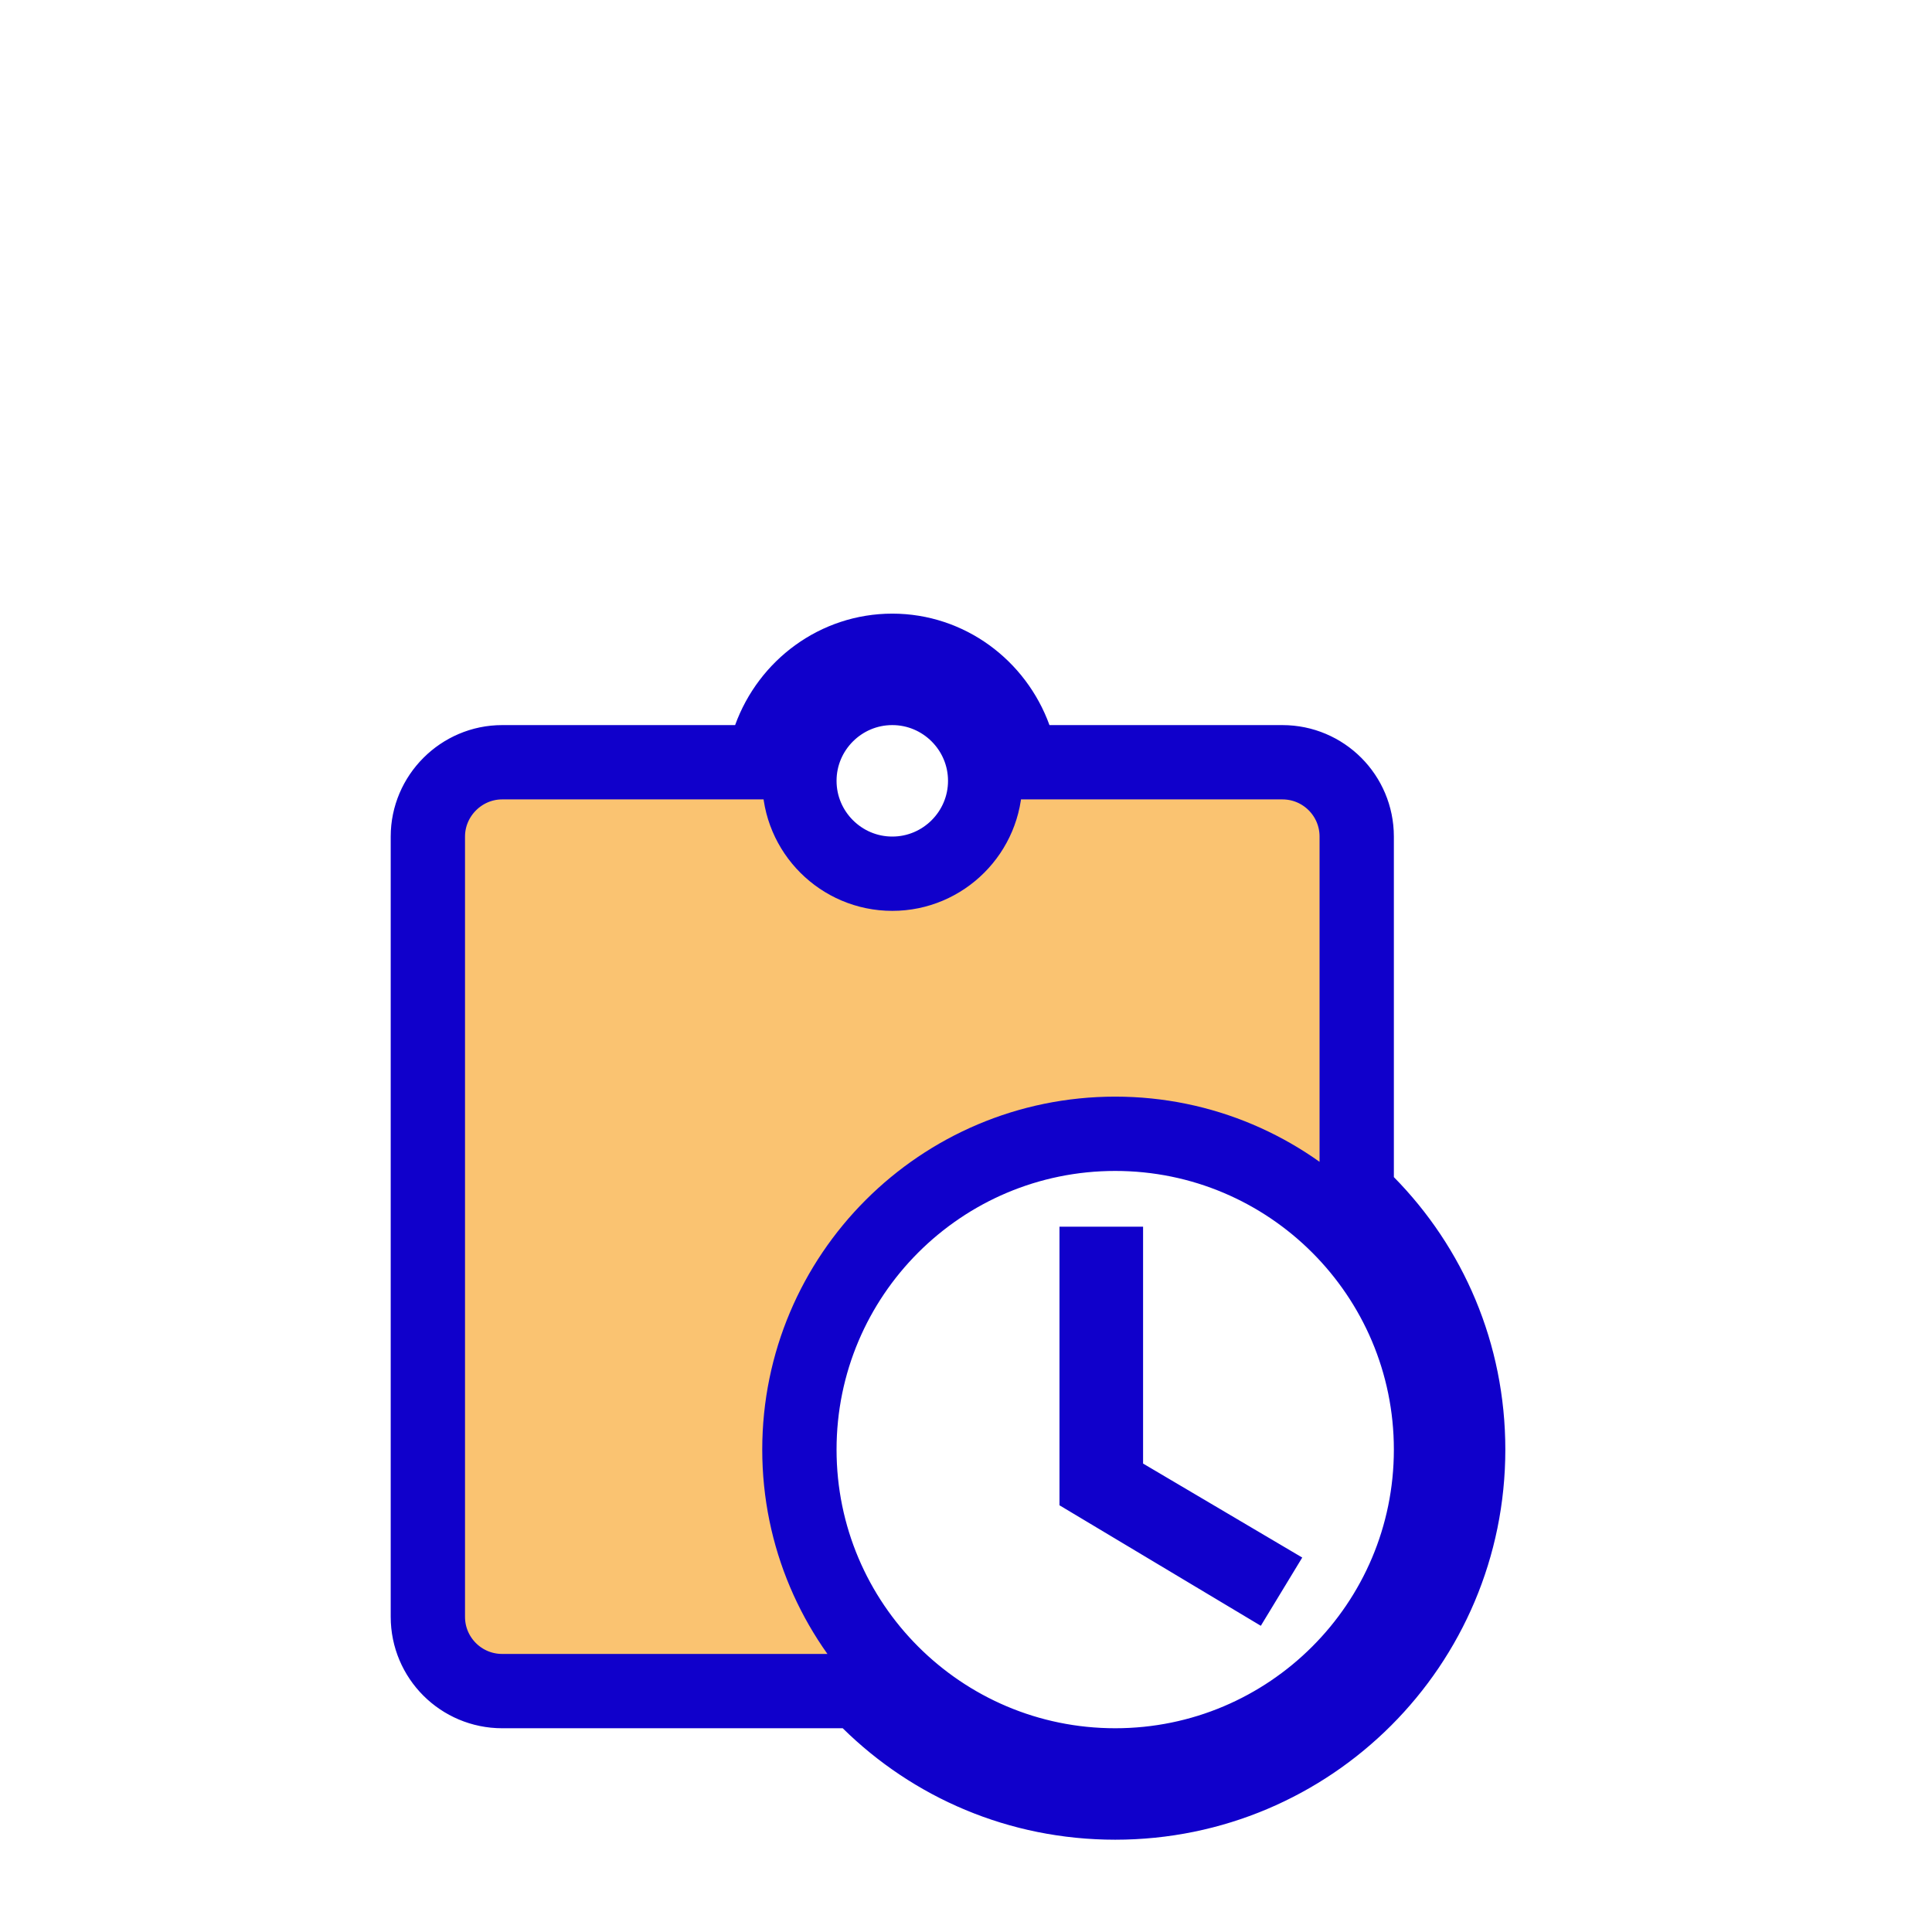 <svg width="26" height="26" viewBox="0 0 26 26" fill="none" xmlns="http://www.w3.org/2000/svg">
<path d="M14.883 19.695V19.981L15.128 20.126L16.835 21.134L16.798 21.195L14.758 19.974V17.008H14.883V19.695ZM11.691 22.901L11.545 22.758H11.34H6.758C6.207 22.758 5.758 22.312 5.758 21.758V11.258C5.758 10.709 6.209 10.258 6.758 10.258H9.893H10.243L10.363 9.928C10.611 9.244 11.256 8.758 12.008 8.758C12.76 8.758 13.405 9.244 13.653 9.928L13.772 10.258H14.123H17.258C17.812 10.258 18.258 10.707 18.258 11.258V15.84V16.045L18.401 16.191C19.243 17.046 19.758 18.211 19.758 19.508C19.758 22.134 17.634 24.258 15.008 24.258C13.711 24.258 12.546 23.743 11.691 22.901ZM10.758 10.508C10.758 11.197 11.319 11.758 12.008 11.758C12.697 11.758 13.258 11.197 13.258 10.508C13.258 9.819 12.697 9.258 12.008 9.258C11.319 9.258 10.758 9.819 10.758 10.508ZM19.258 19.508C19.258 17.162 17.354 15.258 15.008 15.258C12.662 15.258 10.758 17.162 10.758 19.508C10.758 21.854 12.662 23.758 15.008 23.758C17.354 23.758 19.258 21.854 19.258 19.508Z" fill="#FAC371" stroke="#1000CB"/>
</svg>
